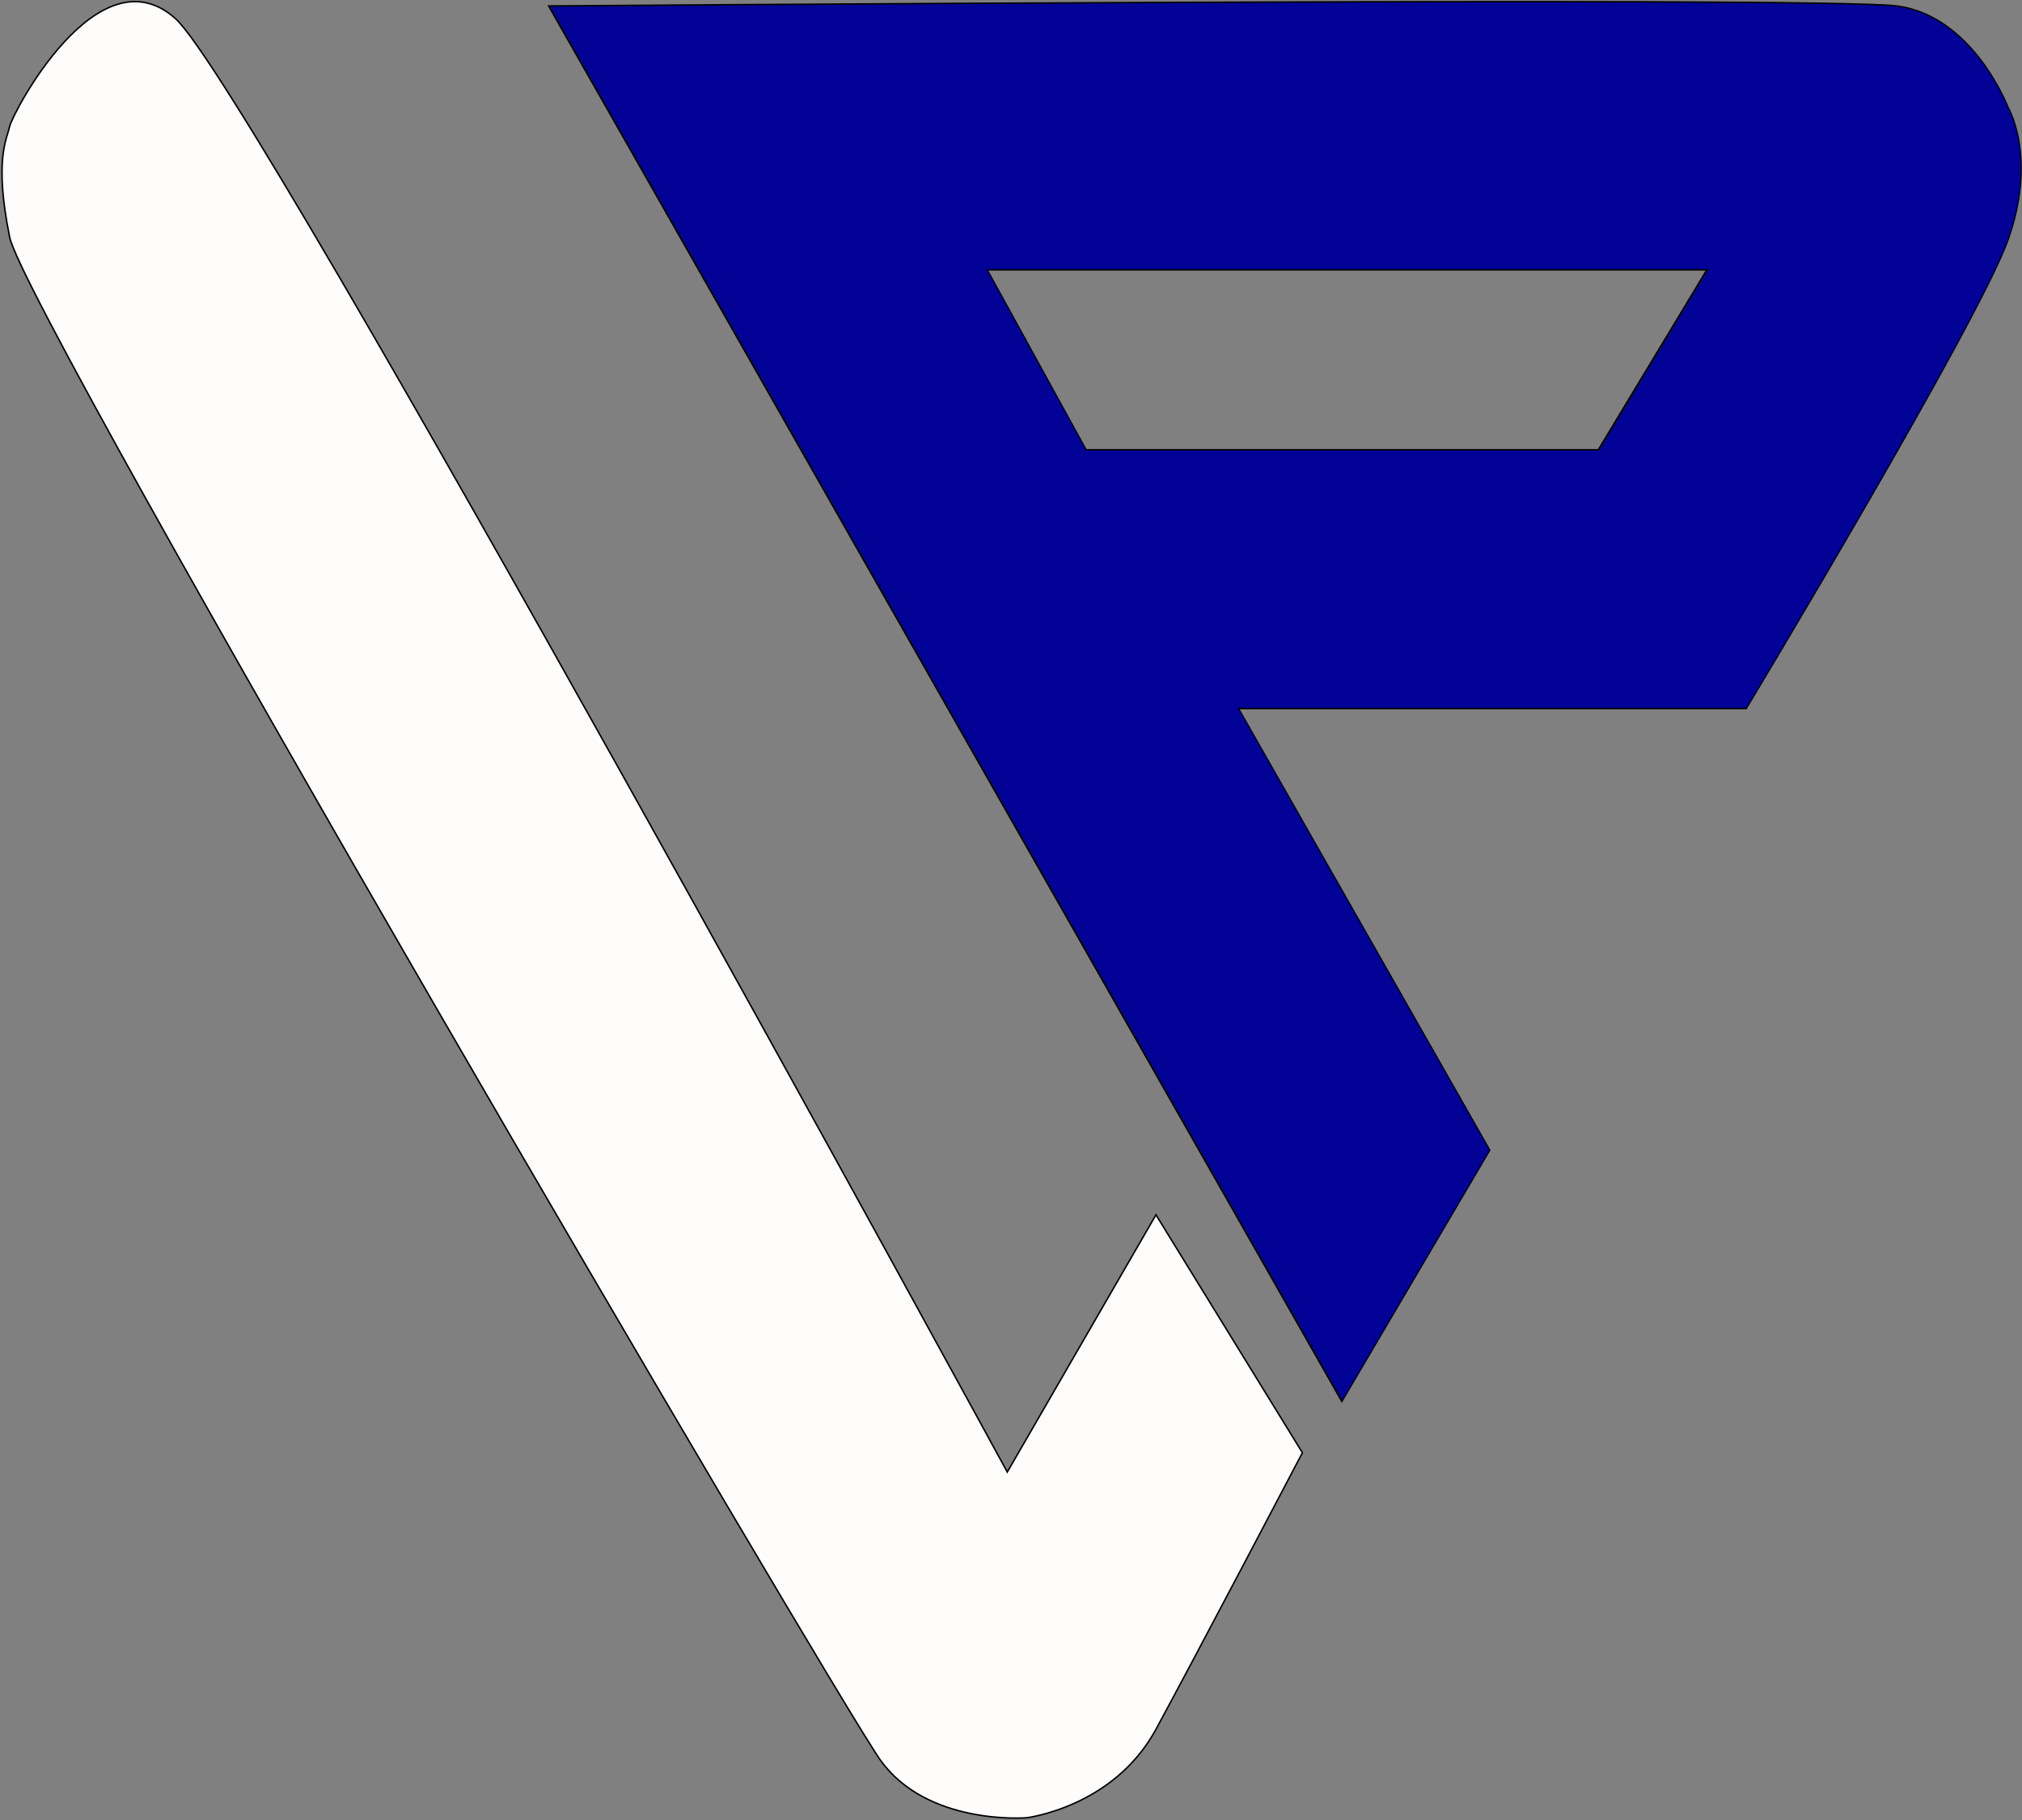 <svg width="1360" height="1224" viewBox="0 0 1360 1224" fill="none" xmlns="http://www.w3.org/2000/svg">
<rect x="0" y="0" width="1360" height="1224" fill="#808080" stroke="none"/>
<path fill-rule="evenodd" clip-rule="evenodd" d="M369 4C369 4 1224 -2.5 1275.5 4C1327 10.5 1350.5 72 1350.5 72C1350.5 72 1370.5 105.5 1350.5 161.5C1330.5 217.5 1174.5 476.5 1174.5 476.5H833L1002 773.5L902.5 942.5L369 4ZM1148 181.5H664L730.5 302.5H1075L1148 181.5Z" fill="#020297" stroke="black"/>
<path d="M118 12.5C170 59 677.501 990 677.501 990L777.501 817L876.001 977C876.001 977 806 1110.5 777.501 1163C749.001 1215.5 690.501 1222.5 690.501 1222.5C690.501 1222.5 623.501 1228 592.001 1183.5C560.5 1139 17 211.5 6.5 159.5C-4 107.5 4.501 94 6.5 85C8.5 76 66 -34 118 12.5Z" fill="#FFFCFC" stroke="black"/>
</svg>
